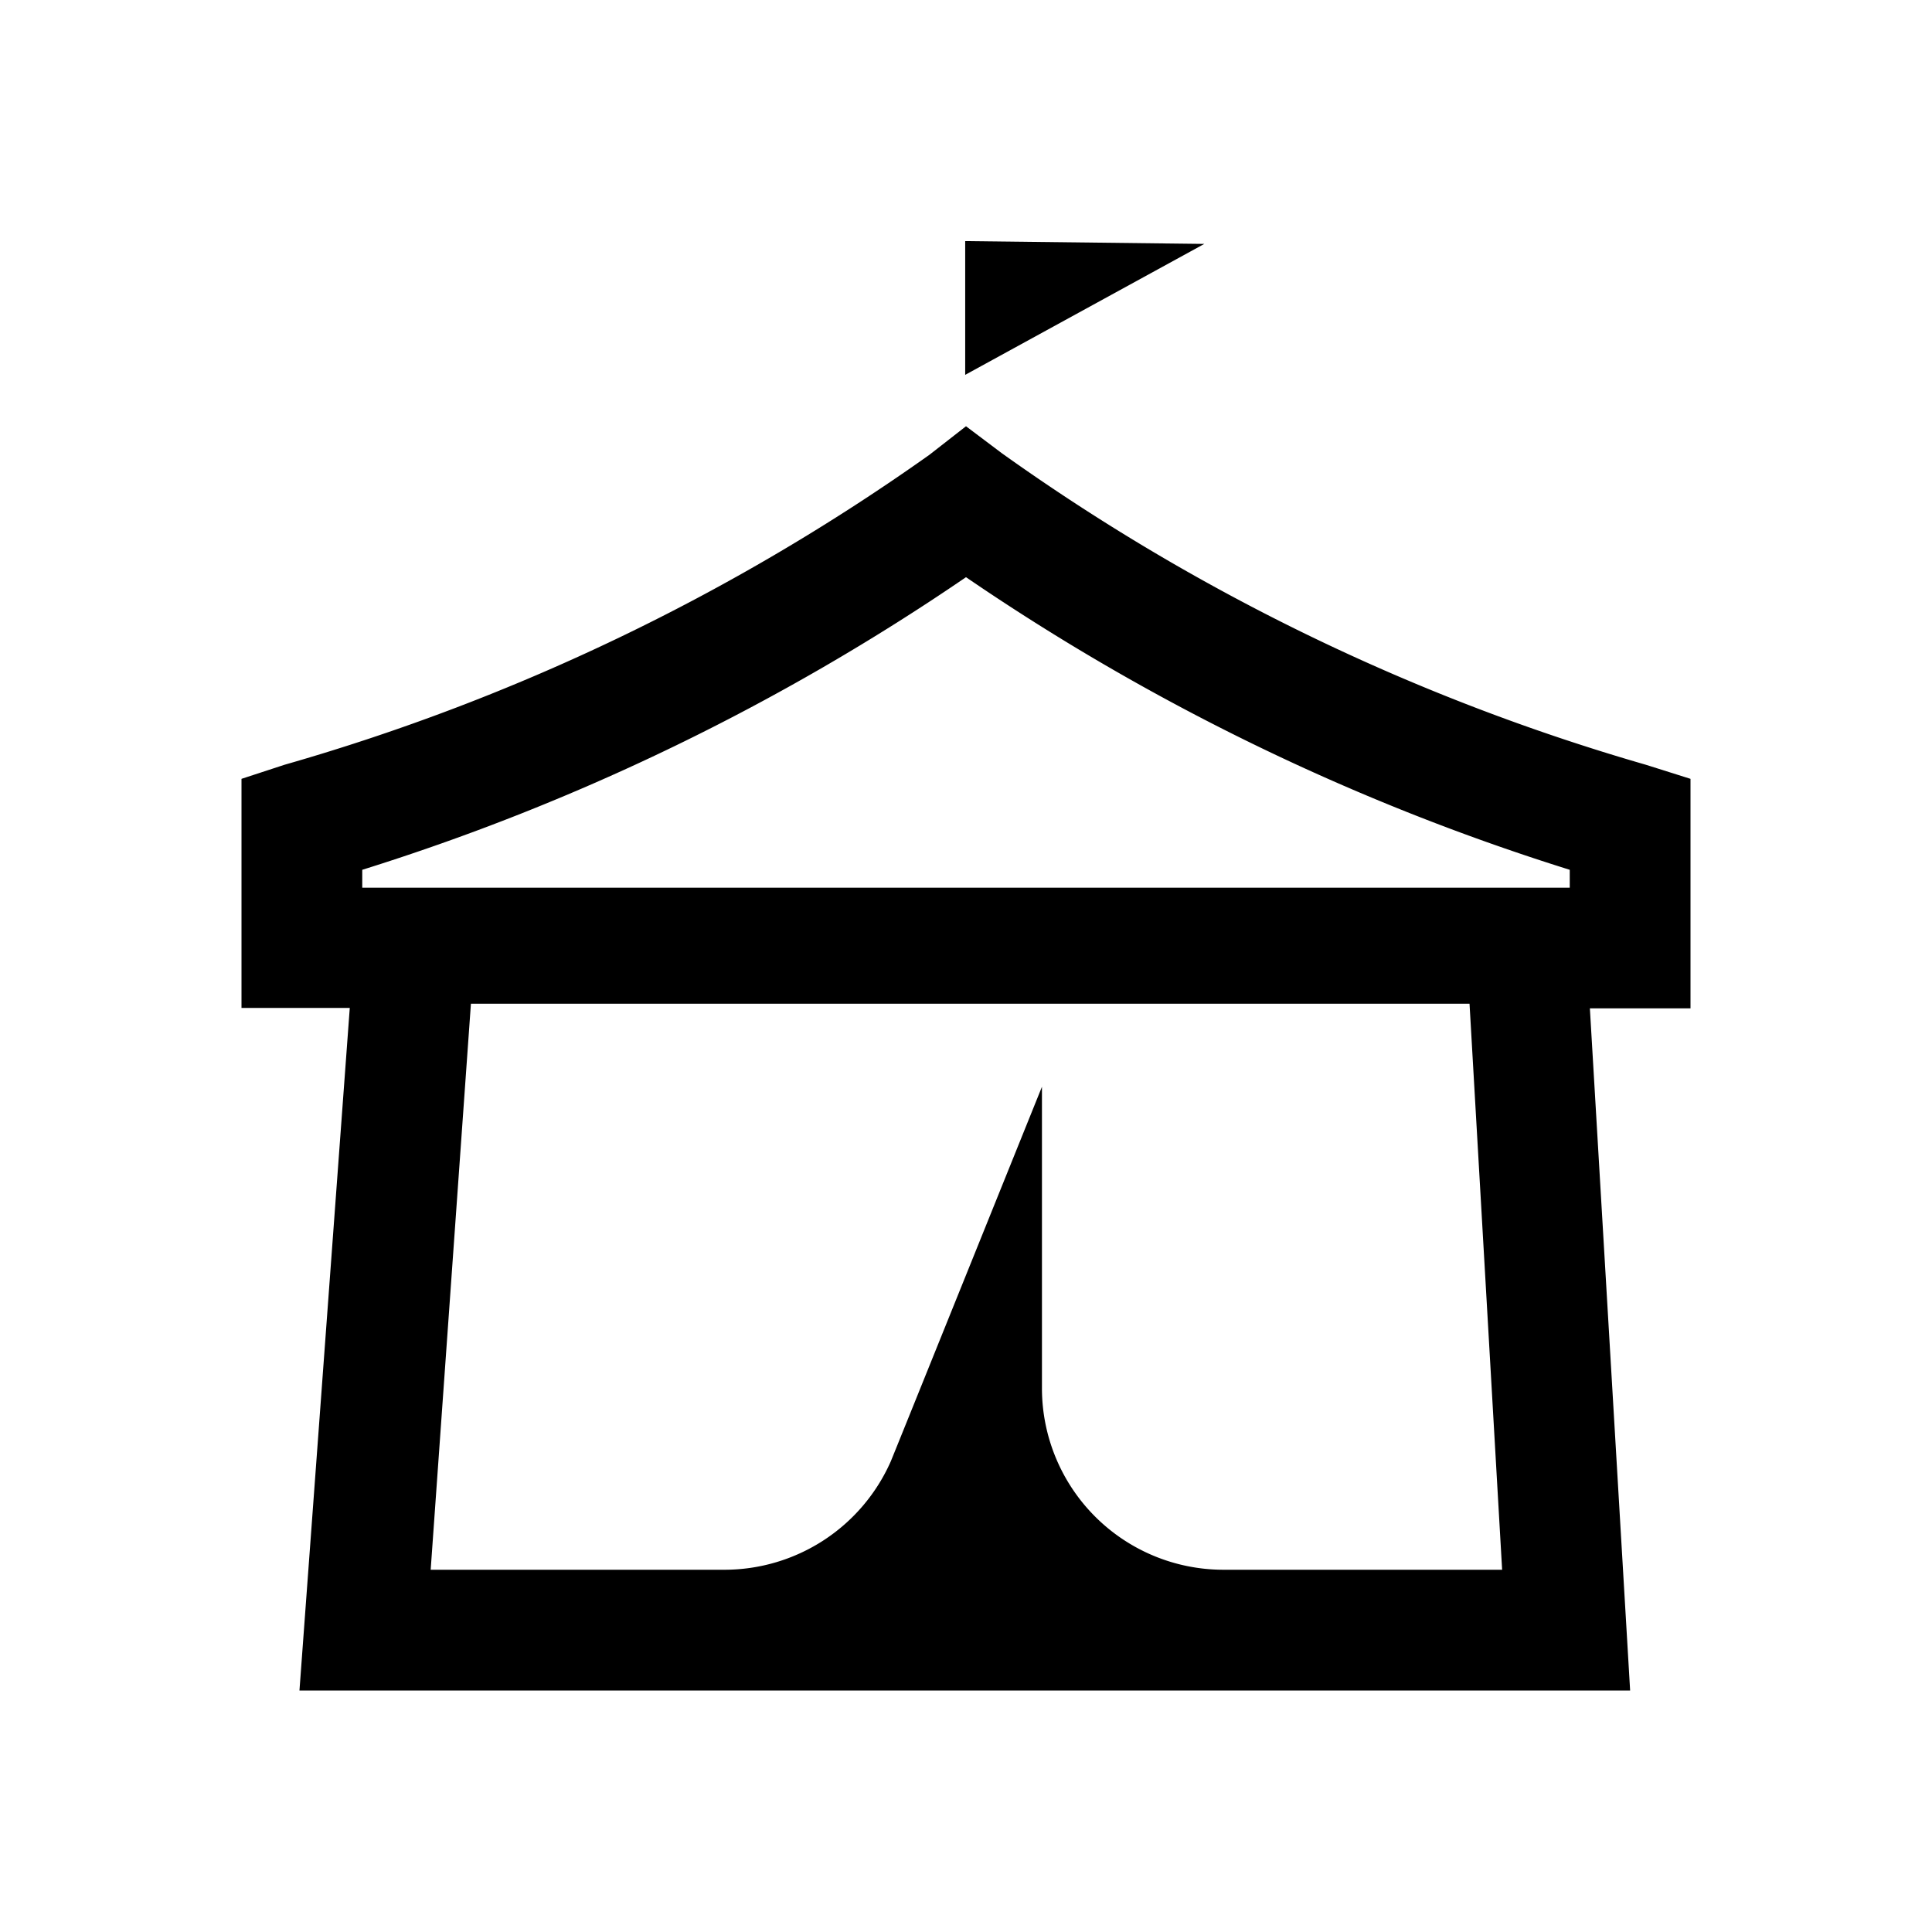 <svg viewBox="0 0 48 48" xmlns="http://www.w3.org/2000/svg"><title>Evenementen</title><g fill="#000" fill-rule="nonzero"><path d="M29.92 6.06l-5.94 3.253V5.99zM42 19.35L40.89 19a52.64 52.64 0 0 1-16-7.74l-.89-.67-.91.71A52.78 52.78 0 0 1 7.07 19L6 19.35v5.692h2.69L7.44 42H40.5l-1-16.948H42V19.35zM9 21.61a56.38 56.38 0 0 0 15-7.27 56.38 56.38 0 0 0 15 7.27v.444H9v-.444zM37.32 39h-6.933a4.51 4.51 0 0 1-4.5-4.5V27s-3.717 9.22-3.757 9.31A4.52 4.52 0 0 1 18 39h-7.3l1-14.063h24.81L37.32 39z"/></g></svg>